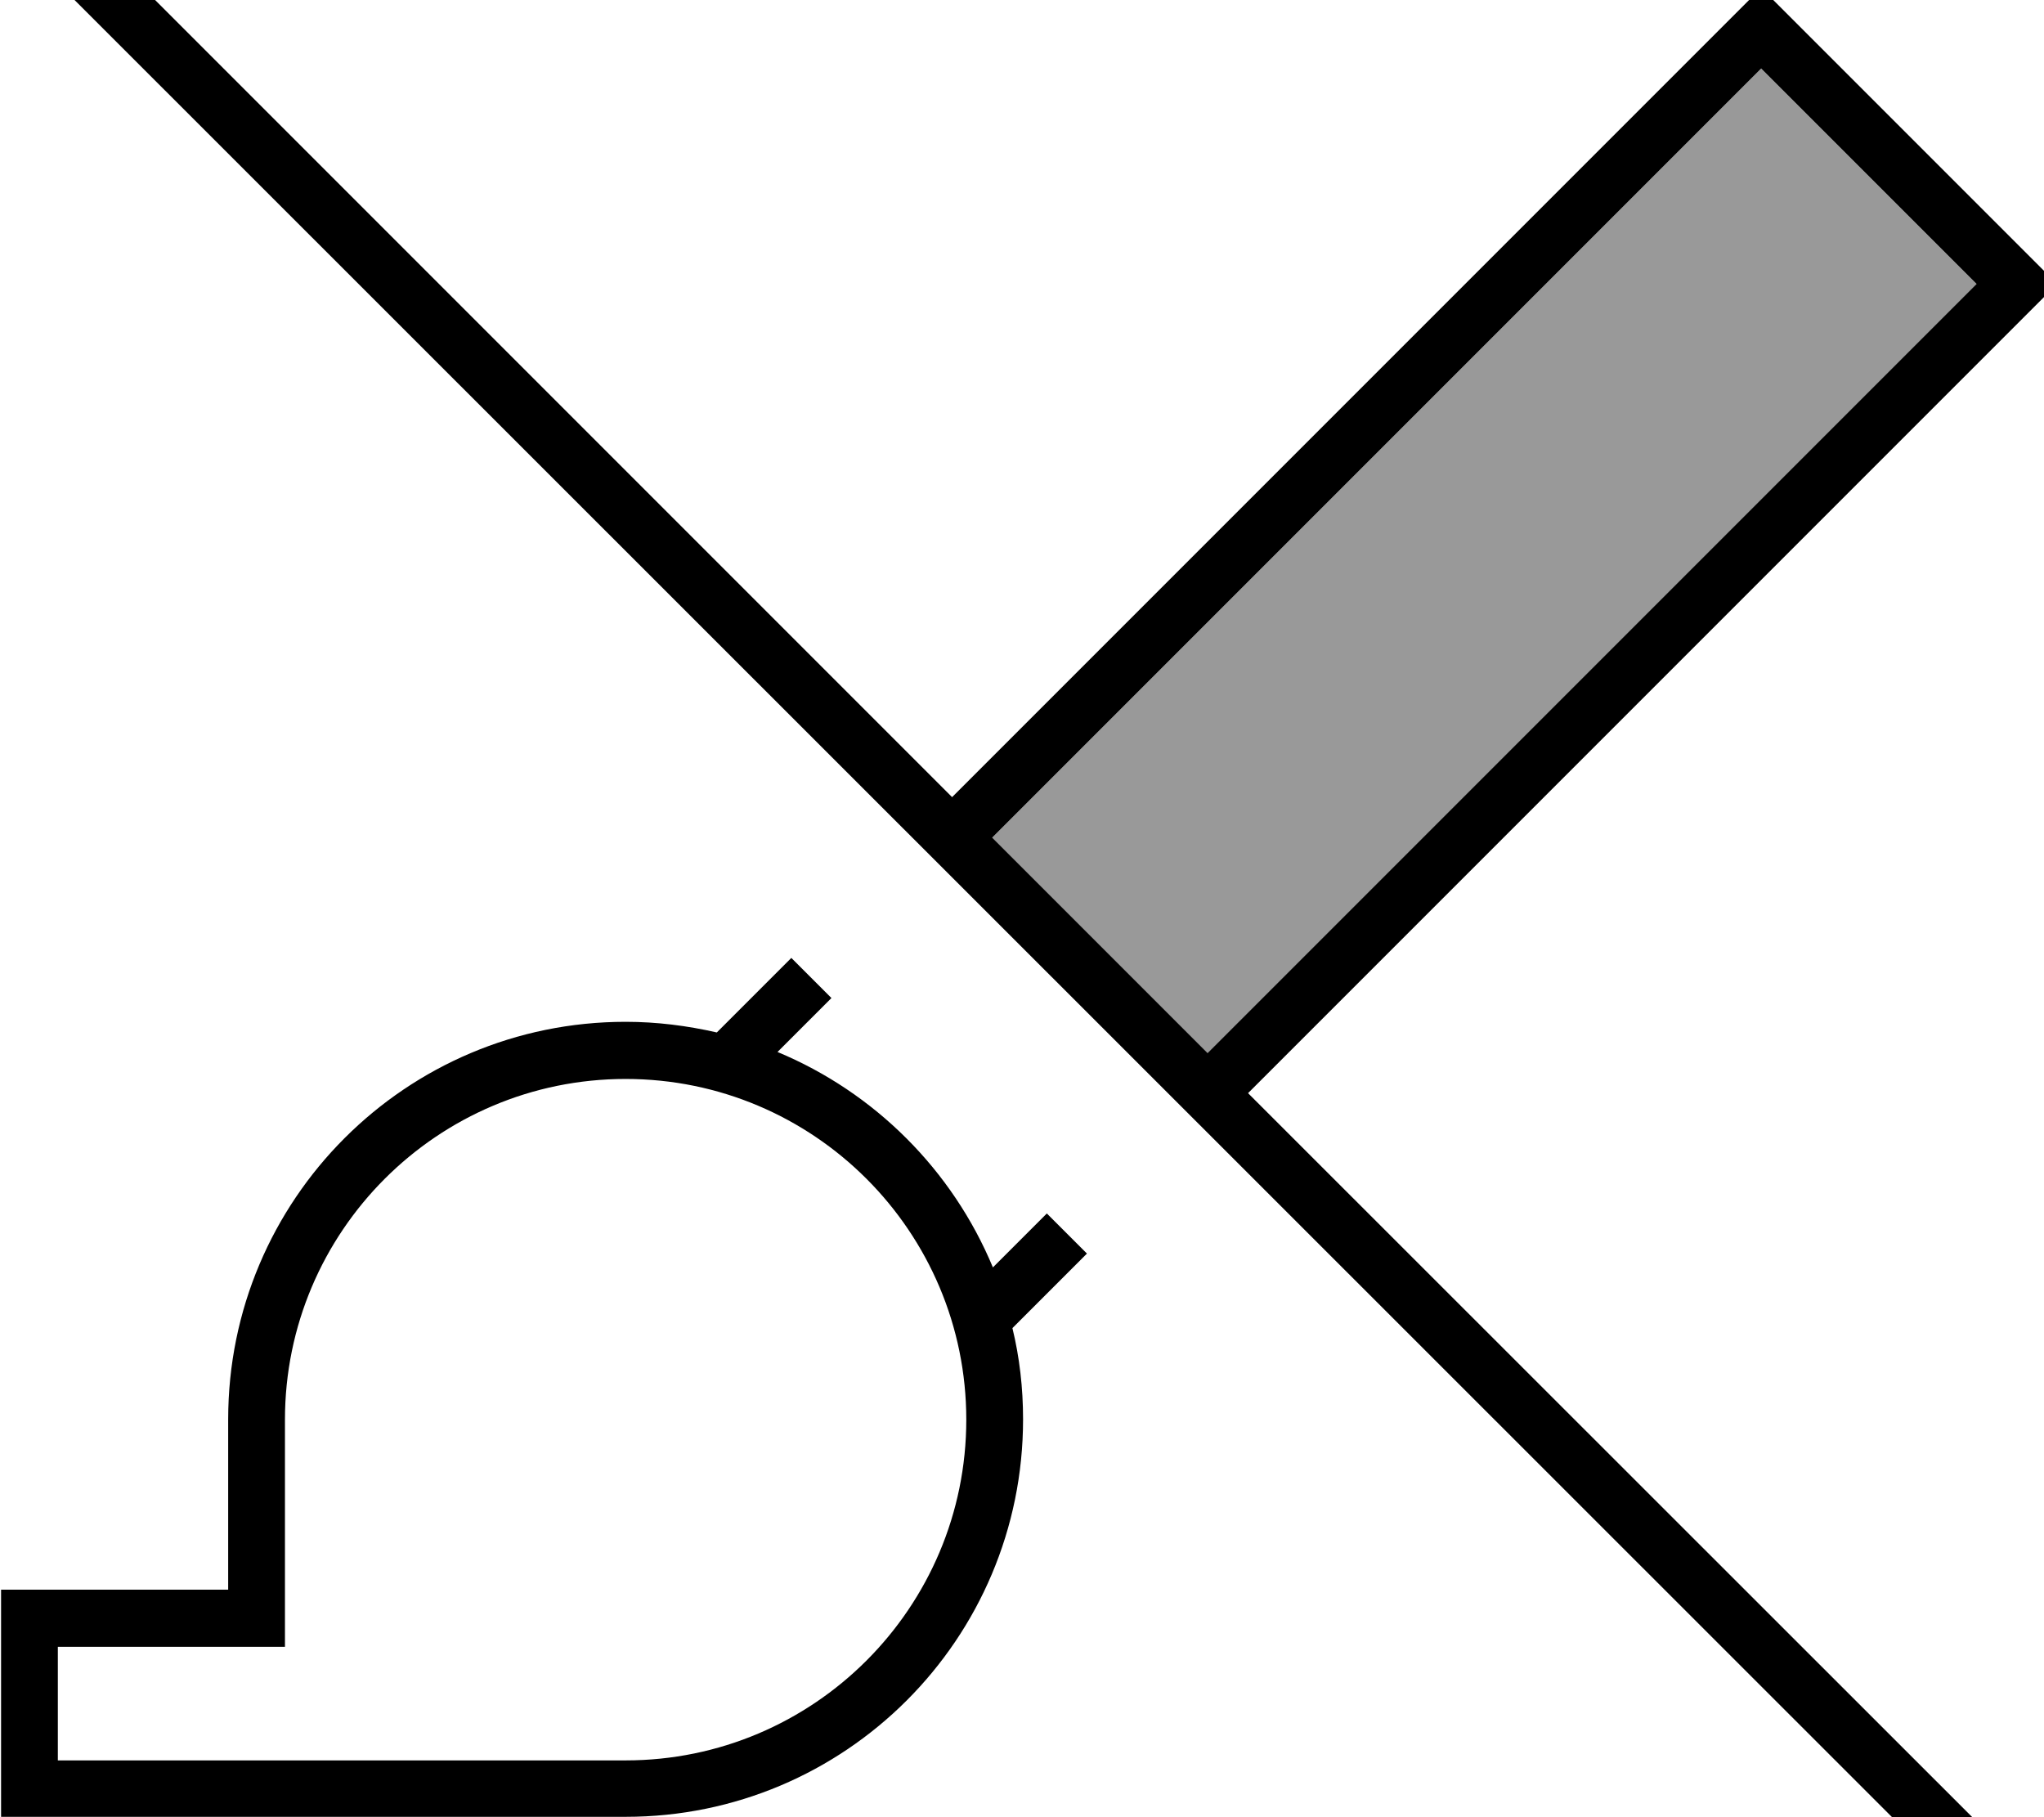 <svg xmlns="http://www.w3.org/2000/svg" viewBox="0 0 576 512"><!--! Font Awesome Pro 7.0.1 by @fontawesome - https://fontawesome.com License - https://fontawesome.com/license (Commercial License) Copyright 2025 Fonticons, Inc. --><path style="fill:currentColor;opacity:.4" d="M279.6 236L496.3 19.3 557 80 340.3 296.7 279.6 236z"/><path style="fill:currentColor;opacity:1" d="M22-21.6l-5.7-5.7-11.3 11.3 5.7 5.7 544.2 544 5.7 5.7 11.3-11.3-5.7-5.7-214.5-214.4 222.3-222.3 5.7-5.7-5.7-5.7-72-72-5.7-5.7-5.7 5.7-222.3 222.3-246.3-246.3zM279.6 236L496.3 19.3 557 80 340.3 296.7 279.6 236zm15.4 105.9l-15.2 15.2c-11.4-27.4-33.3-49.3-60.7-60.7l15.2-15.2-11.3-11.3-21 21c-8.3-1.9-16.9-3-25.7-3-61.9 0-112 50.1-112 112l0 48-64 0 0 64 176 0c61.9 0 112-50.1 112-112 0-8.9-1-17.5-3-25.7l21-21-11.3-11.3zM64.3 464l16 0 0-64c0-53 43-96 96-96s96 43 96 96-43 96-96 96l-160 0 0-32 48 0z"/></svg>
